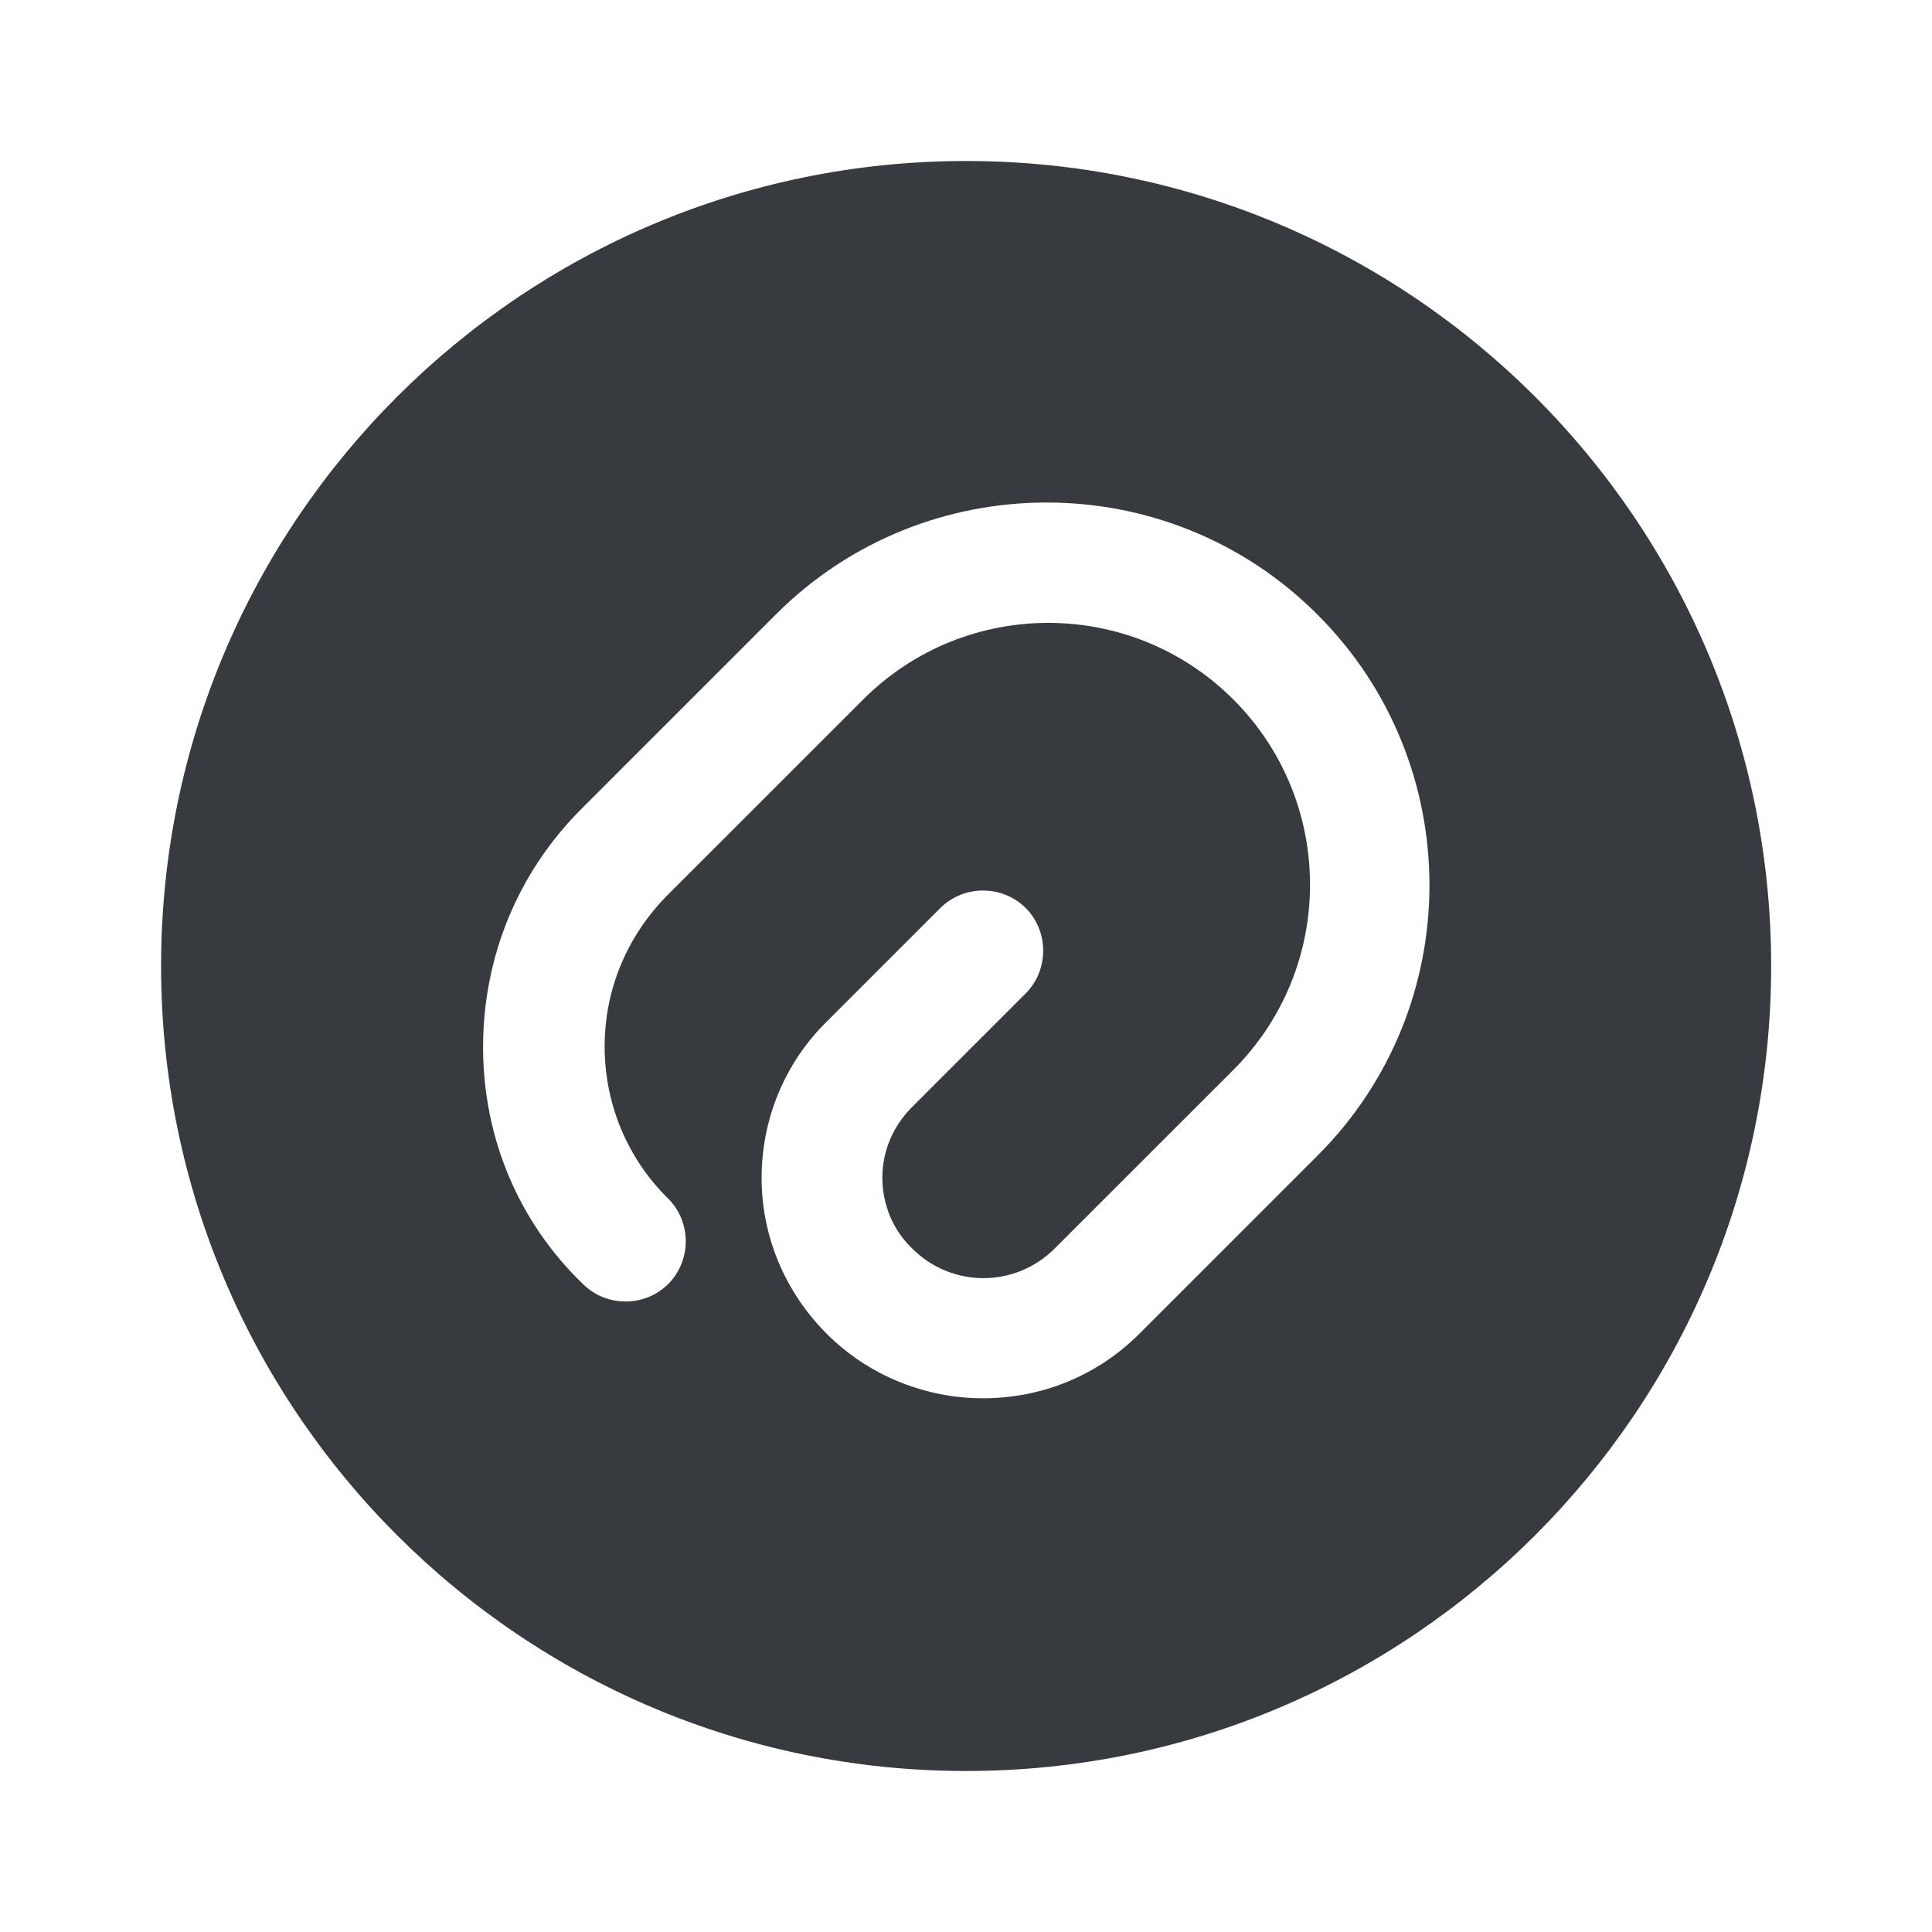 <svg width="24" height="24" viewBox="0 0 24 24" fill="none" xmlns="http://www.w3.org/2000/svg">
<path opacity="0.93" d="M12.002 2C6.481 2 2.001 6.48 2.001 12C2.001 17.52 6.481 22 12.002 22C17.521 22 22.002 17.52 22.002 12C22.002 6.48 17.521 2 12.002 2ZM16.372 14.35L14.152 16.57C13.611 17.11 12.912 17.37 12.211 17.37C11.511 17.37 10.802 17.1 10.271 16.57C9.751 16.05 9.461 15.36 9.461 14.63C9.461 13.9 9.751 13.2 10.271 12.69L11.681 11.28C11.972 10.99 12.451 10.99 12.742 11.28C13.031 11.57 13.031 12.05 12.742 12.34L11.332 13.75C11.091 13.99 10.961 14.3 10.961 14.63C10.961 14.96 11.091 15.28 11.332 15.51C11.822 16 12.611 16 13.101 15.51L15.322 13.29C16.591 12.02 16.591 9.96 15.322 8.69C14.052 7.42 11.992 7.42 10.722 8.69L8.301 11.11C7.791 11.62 7.511 12.29 7.511 13C7.511 13.71 7.791 14.39 8.301 14.89C8.591 15.18 8.591 15.66 8.301 15.95C8.011 16.24 7.531 16.24 7.241 15.95C6.441 15.18 6.001 14.13 6.001 13.01C6.001 11.89 6.431 10.84 7.221 10.05L9.641 7.63C11.492 5.78 14.511 5.78 16.361 7.63C18.221 9.48 18.221 12.5 16.372 14.35Z" fill="#292D32"/>
</svg>

